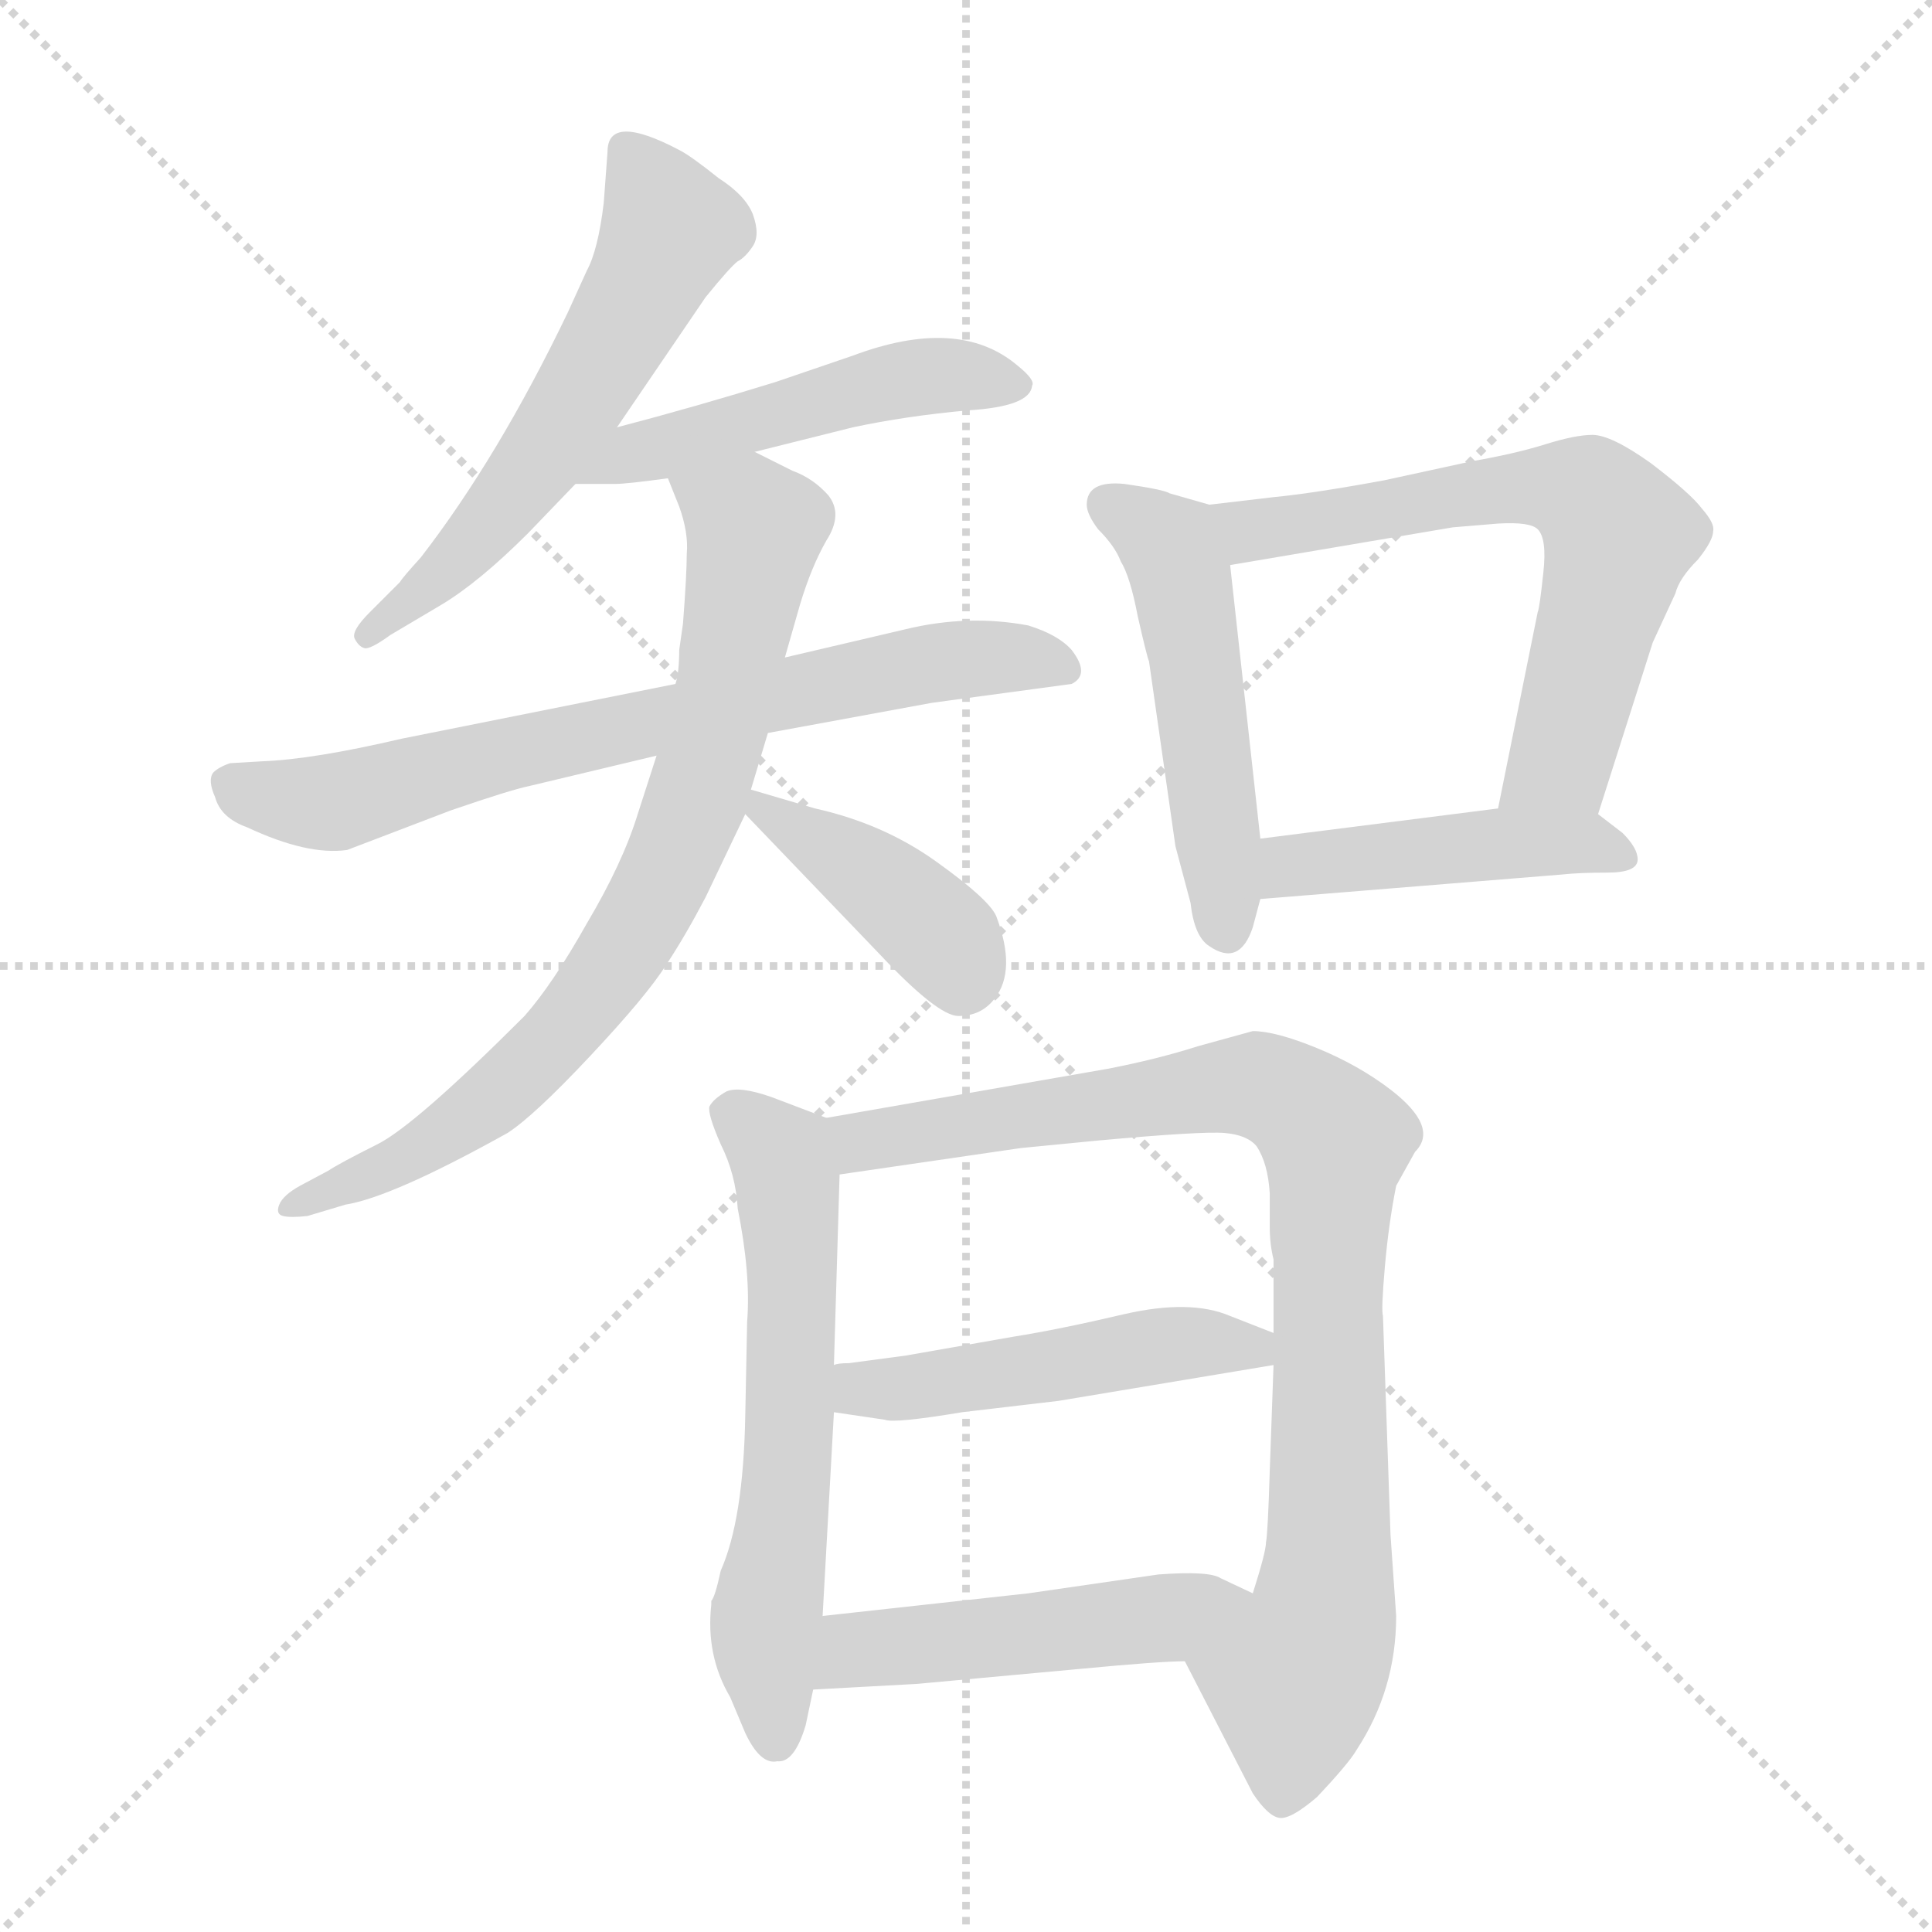 <svg xmlns="http://www.w3.org/2000/svg" version="1.1" viewBox="0 0 1024 1024">
  <g stroke="lightgray" stroke-dasharray="1,1" stroke-width="1" transform="scale(4, 4)">
    <line x1="0" y1="0" x2="256" y2="256" />
    <line x1="256" y1="0" x2="0" y2="256" />
    <line x1="128" y1="0" x2="128" y2="256" />
    <line x1="0" y1="128" x2="256" y2="128" />
  </g>
  <g transform="scale(1.0, -1.0) translate(0.0, -810.50)">
    <style type="text/css">
      
        @keyframes keyframes0 {
          from {
            stroke: blue;
            stroke-dashoffset: 574;
            stroke-width: 128;
          }
          65% {
            animation-timing-function: step-end;
            stroke: blue;
            stroke-dashoffset: 0;
            stroke-width: 128;
          }
          to {
            stroke: black;
            stroke-width: 1024;
          }
        }
        #make-me-a-hanzi-animation-0 {
          animation: keyframes0 0.717s both;
          animation-delay: 0s;
          animation-timing-function: linear;
        }
      
        @keyframes keyframes1 {
          from {
            stroke: blue;
            stroke-dashoffset: 492;
            stroke-width: 128;
          }
          62% {
            animation-timing-function: step-end;
            stroke: blue;
            stroke-dashoffset: 0;
            stroke-width: 128;
          }
          to {
            stroke: black;
            stroke-width: 1024;
          }
        }
        #make-me-a-hanzi-animation-1 {
          animation: keyframes1 0.65s both;
          animation-delay: 0.717s;
          animation-timing-function: linear;
        }
      
        @keyframes keyframes2 {
          from {
            stroke: blue;
            stroke-dashoffset: 708;
            stroke-width: 128;
          }
          70% {
            animation-timing-function: step-end;
            stroke: blue;
            stroke-dashoffset: 0;
            stroke-width: 128;
          }
          to {
            stroke: black;
            stroke-width: 1024;
          }
        }
        #make-me-a-hanzi-animation-2 {
          animation: keyframes2 0.826s both;
          animation-delay: 1.368s;
          animation-timing-function: linear;
        }
      
        @keyframes keyframes3 {
          from {
            stroke: blue;
            stroke-dashoffset: 762;
            stroke-width: 128;
          }
          71% {
            animation-timing-function: step-end;
            stroke: blue;
            stroke-dashoffset: 0;
            stroke-width: 128;
          }
          to {
            stroke: black;
            stroke-width: 1024;
          }
        }
        #make-me-a-hanzi-animation-3 {
          animation: keyframes3 0.87s both;
          animation-delay: 2.194s;
          animation-timing-function: linear;
        }
      
        @keyframes keyframes4 {
          from {
            stroke: blue;
            stroke-dashoffset: 403;
            stroke-width: 128;
          }
          57% {
            animation-timing-function: step-end;
            stroke: blue;
            stroke-dashoffset: 0;
            stroke-width: 128;
          }
          to {
            stroke: black;
            stroke-width: 1024;
          }
        }
        #make-me-a-hanzi-animation-4 {
          animation: keyframes4 0.578s both;
          animation-delay: 3.064s;
          animation-timing-function: linear;
        }
      
        @keyframes keyframes5 {
          from {
            stroke: blue;
            stroke-dashoffset: 496;
            stroke-width: 128;
          }
          62% {
            animation-timing-function: step-end;
            stroke: blue;
            stroke-dashoffset: 0;
            stroke-width: 128;
          }
          to {
            stroke: black;
            stroke-width: 1024;
          }
        }
        #make-me-a-hanzi-animation-5 {
          animation: keyframes5 0.654s both;
          animation-delay: 3.642s;
          animation-timing-function: linear;
        }
      
        @keyframes keyframes6 {
          from {
            stroke: blue;
            stroke-dashoffset: 638;
            stroke-width: 128;
          }
          67% {
            animation-timing-function: step-end;
            stroke: blue;
            stroke-dashoffset: 0;
            stroke-width: 128;
          }
          to {
            stroke: black;
            stroke-width: 1024;
          }
        }
        #make-me-a-hanzi-animation-6 {
          animation: keyframes6 0.769s both;
          animation-delay: 4.295s;
          animation-timing-function: linear;
        }
      
        @keyframes keyframes7 {
          from {
            stroke: blue;
            stroke-dashoffset: 451;
            stroke-width: 128;
          }
          59% {
            animation-timing-function: step-end;
            stroke: blue;
            stroke-dashoffset: 0;
            stroke-width: 128;
          }
          to {
            stroke: black;
            stroke-width: 1024;
          }
        }
        #make-me-a-hanzi-animation-7 {
          animation: keyframes7 0.617s both;
          animation-delay: 5.065s;
          animation-timing-function: linear;
        }
      
        @keyframes keyframes8 {
          from {
            stroke: blue;
            stroke-dashoffset: 603;
            stroke-width: 128;
          }
          66% {
            animation-timing-function: step-end;
            stroke: blue;
            stroke-dashoffset: 0;
            stroke-width: 128;
          }
          to {
            stroke: black;
            stroke-width: 1024;
          }
        }
        #make-me-a-hanzi-animation-8 {
          animation: keyframes8 0.741s both;
          animation-delay: 5.682s;
          animation-timing-function: linear;
        }
      
        @keyframes keyframes9 {
          from {
            stroke: blue;
            stroke-dashoffset: 884;
            stroke-width: 128;
          }
          74% {
            animation-timing-function: step-end;
            stroke: blue;
            stroke-dashoffset: 0;
            stroke-width: 128;
          }
          to {
            stroke: black;
            stroke-width: 1024;
          }
        }
        #make-me-a-hanzi-animation-9 {
          animation: keyframes9 0.969s both;
          animation-delay: 6.422s;
          animation-timing-function: linear;
        }
      
        @keyframes keyframes10 {
          from {
            stroke: blue;
            stroke-dashoffset: 480;
            stroke-width: 128;
          }
          61% {
            animation-timing-function: step-end;
            stroke: blue;
            stroke-dashoffset: 0;
            stroke-width: 128;
          }
          to {
            stroke: black;
            stroke-width: 1024;
          }
        }
        #make-me-a-hanzi-animation-10 {
          animation: keyframes10 0.641s both;
          animation-delay: 7.392s;
          animation-timing-function: linear;
        }
      
        @keyframes keyframes11 {
          from {
            stroke: blue;
            stroke-dashoffset: 484;
            stroke-width: 128;
          }
          61% {
            animation-timing-function: step-end;
            stroke: blue;
            stroke-dashoffset: 0;
            stroke-width: 128;
          }
          to {
            stroke: black;
            stroke-width: 1024;
          }
        }
        #make-me-a-hanzi-animation-11 {
          animation: keyframes11 0.644s both;
          animation-delay: 8.032s;
          animation-timing-function: linear;
        }
      
    </style>
    
      <path d="M 327 584 L 374 653 Q 387 669 391 672 Q 395 674 399 680 Q 403 686 399 697 Q 395 707 381 716 Q 366 728 360 731 Q 322 751 322 730 L 320 703 Q 317 678 311 667 L 301 645 Q 264 568 223 515 Q 213 504 212 502 L 196 486 Q 186 476 188 472 Q 190 468 193 467 Q 196 466 207 474 L 234 490 Q 254 502 280 528 L 305 554 L 327 584 Z" fill="lightgray" />
    
      <path d="M 305 554 L 326 554 Q 332 554 354 557 L 400 571 L 452 584 Q 480 590 513 593 Q 546 595 547 606 Q 549 609 539 617 Q 508 643 452 622 L 411 608 Q 369 595 327 584 C 298 576 275 554 305 554 Z" fill="lightgray" />
    
      <path d="M 358 448 L 213 419 Q 166 408 139 407 L 122 406 Q 116 404 113 401 Q 110 397 114 388 Q 117 377 131 372 Q 163 357 184 360 L 239 381 Q 271 392 281 394 L 348 410 L 407 422 L 494 438 L 568 448 Q 578 453 568 466 Q 561 474 545 479 Q 513 485 480 477 L 416 462 L 358 448 Z" fill="lightgray" />
    
      <path d="M 354 557 L 360 542 Q 365 528 364 517 Q 364 506 362 480 L 360 466 Q 360 454 358 448 L 348 410 L 338 379 Q 330 353 311 321 Q 293 289 278 272 Q 220 214 200 204 Q 180 194 174 190 L 159 182 Q 150 177 148 172 Q 146 167 150 166 Q 154 165 163 166 L 183 172 Q 208 176 269 210 Q 283 219 313 251 Q 343 283 353 299 Q 363 314 374 335 L 395 379 L 398 392 L 407 422 L 416 462 L 424 490 Q 430 510 438 524 Q 447 538 439 548 Q 431 557 420 561 L 400 571 C 373 584 343 585 354 557 Z" fill="lightgray" />
    
      <path d="M 395 379 L 466 305 Q 497 272 508 272 Q 520 272 527 281 Q 539 296 528 325 Q 524 334 496 354 Q 468 374 432 382 L 398 392 C 376 398 376 398 395 379 Z" fill="lightgray" />
    
      <path d="M 576 543 Q 576 538 582 530 Q 591 521 594 513 Q 599 505 603 484 Q 608 462 609 460 L 623 362 L 631 332 Q 633 314 641 309 Q 657 298 664 319 L 668 334 L 668 366 L 652 511 C 649 541 649 541 641 543 L 620 549 Q 617 551 596 554 Q 576 556 576 543 Z" fill="lightgray" />
    
      <path d="M 847 379 L 876 470 L 888 496 Q 890 504 900 514 Q 908 524 908 529 Q 909 533 902 541 Q 896 549 875 565 Q 854 580 844 580 Q 835 580 819 575 Q 803 570 780 566 L 734 556 Q 696 549 675 547 L 641 543 C 611 539 622 506 652 511 L 770 531 L 794 533 Q 811 534 815 530 Q 820 525 818 507 Q 816 488 815 486 L 794 382 C 788 353 838 350 847 379 Z" fill="lightgray" />
    
      <path d="M 668 334 L 828 347 Q 837 348 852 348 Q 868 348 868 355 Q 868 361 860 369 L 847 379 C 836 387 824 386 794 382 L 668 366 C 638 362 638 332 668 334 Z" fill="lightgray" />
    
      <path d="M 377 -38 L 377 -40 Q 374 -67 387 -89 L 395 -108 Q 403 -125 412 -123 Q 421 -124 427 -104 L 431 -85 L 436 -46 L 442 62 L 442 87 L 445 188 C 446 215 446 215 438 218 L 409 229 Q 392 235 385 232 Q 378 228 376 224 Q 375 220 382 204 Q 390 188 391 170 Q 398 135 396 110 L 395 60 Q 394 5 382 -22 Q 379 -36 377 -38 Z" fill="lightgray" />
    
      <path d="M 628 -70 L 664 -140 Q 672 -152 678 -153 Q 684 -154 698 -142 Q 715 -124 719 -117 Q 740 -85 740 -46 L 737 -3 L 733 113 Q 732 116 734 139 Q 736 162 740 182 L 750 200 Q 763 213 737 233 Q 720 246 698 255 Q 676 264 664 264 L 635 256 Q 613 249 587 244 L 438 218 C 408 213 415 184 445 188 L 541 202 L 582 206 Q 637 211 649 210 Q 661 209 666 203 Q 672 194 673 178 L 673 160 Q 673 151 675 143 L 675 104 L 675 87 L 673 31 Q 672 -2 671 -7 Q 671 -12 664 -34 C 656 -63 614 -43 628 -70 Z" fill="lightgray" />
    
      <path d="M 442 62 L 469 58 Q 474 56 510 62 L 561 68 L 675 87 C 705 92 703 93 675 104 L 652 113 Q 631 122 596 114 Q 562 106 537 102 L 480 92 L 450 88 Q 444 88 442 87 C 412 83 412 66 442 62 Z" fill="lightgray" />
    
      <path d="M 431 -85 L 486 -82 L 573 -74 Q 615 -70 628 -70 C 658 -69 691 -47 664 -34 L 647 -26 Q 641 -22 614 -24 L 545 -34 L 436 -46 C 406 -49 401 -87 431 -85 Z" fill="lightgray" />
    
    
      <clipPath id="make-me-a-hanzi-clip-0">
        <path d="M 327 584 L 374 653 Q 387 669 391 672 Q 395 674 399 680 Q 403 686 399 697 Q 395 707 381 716 Q 366 728 360 731 Q 322 751 322 730 L 320 703 Q 317 678 311 667 L 301 645 Q 264 568 223 515 Q 213 504 212 502 L 196 486 Q 186 476 188 472 Q 190 468 193 467 Q 196 466 207 474 L 234 490 Q 254 502 280 528 L 305 554 L 327 584 Z" />
      </clipPath>
      <path clip-path="url(#make-me-a-hanzi-clip-0)" d="M 333 731 L 355 689 L 338 652 L 285 565 L 232 504 L 195 474" fill="none" id="make-me-a-hanzi-animation-0" stroke-dasharray="446 892" stroke-linecap="round" />
    
      <clipPath id="make-me-a-hanzi-clip-1">
        <path d="M 305 554 L 326 554 Q 332 554 354 557 L 400 571 L 452 584 Q 480 590 513 593 Q 546 595 547 606 Q 549 609 539 617 Q 508 643 452 622 L 411 608 Q 369 595 327 584 C 298 576 275 554 305 554 Z" />
      </clipPath>
      <path clip-path="url(#make-me-a-hanzi-clip-1)" d="M 310 558 L 335 570 L 467 607 L 495 612 L 538 608" fill="none" id="make-me-a-hanzi-animation-1" stroke-dasharray="364 728" stroke-linecap="round" />
    
      <clipPath id="make-me-a-hanzi-clip-2">
        <path d="M 358 448 L 213 419 Q 166 408 139 407 L 122 406 Q 116 404 113 401 Q 110 397 114 388 Q 117 377 131 372 Q 163 357 184 360 L 239 381 Q 271 392 281 394 L 348 410 L 407 422 L 494 438 L 568 448 Q 578 453 568 466 Q 561 474 545 479 Q 513 485 480 477 L 416 462 L 358 448 Z" />
      </clipPath>
      <path clip-path="url(#make-me-a-hanzi-clip-2)" d="M 122 395 L 146 387 L 182 386 L 267 411 L 491 459 L 536 463 L 563 457" fill="none" id="make-me-a-hanzi-animation-2" stroke-dasharray="580 1160" stroke-linecap="round" />
    
      <clipPath id="make-me-a-hanzi-clip-3">
        <path d="M 354 557 L 360 542 Q 365 528 364 517 Q 364 506 362 480 L 360 466 Q 360 454 358 448 L 348 410 L 338 379 Q 330 353 311 321 Q 293 289 278 272 Q 220 214 200 204 Q 180 194 174 190 L 159 182 Q 150 177 148 172 Q 146 167 150 166 Q 154 165 163 166 L 183 172 Q 208 176 269 210 Q 283 219 313 251 Q 343 283 353 299 Q 363 314 374 335 L 395 379 L 398 392 L 407 422 L 416 462 L 424 490 Q 430 510 438 524 Q 447 538 439 548 Q 431 557 420 561 L 400 571 C 373 584 343 585 354 557 Z" />
      </clipPath>
      <path clip-path="url(#make-me-a-hanzi-clip-3)" d="M 361 555 L 400 530 L 371 391 L 343 328 L 293 257 L 262 228 L 206 192 L 157 172" fill="none" id="make-me-a-hanzi-animation-3" stroke-dasharray="634 1268" stroke-linecap="round" />
    
      <clipPath id="make-me-a-hanzi-clip-4">
        <path d="M 395 379 L 466 305 Q 497 272 508 272 Q 520 272 527 281 Q 539 296 528 325 Q 524 334 496 354 Q 468 374 432 382 L 398 392 C 376 398 376 398 395 379 Z" />
      </clipPath>
      <path clip-path="url(#make-me-a-hanzi-clip-4)" d="M 402 384 L 487 326 L 502 311 L 510 290" fill="none" id="make-me-a-hanzi-animation-4" stroke-dasharray="275 550" stroke-linecap="round" />
    
      <clipPath id="make-me-a-hanzi-clip-5">
        <path d="M 576 543 Q 576 538 582 530 Q 591 521 594 513 Q 599 505 603 484 Q 608 462 609 460 L 623 362 L 631 332 Q 633 314 641 309 Q 657 298 664 319 L 668 334 L 668 366 L 652 511 C 649 541 649 541 641 543 L 620 549 Q 617 551 596 554 Q 576 556 576 543 Z" />
      </clipPath>
      <path clip-path="url(#make-me-a-hanzi-clip-5)" d="M 590 541 L 618 523 L 625 508 L 650 319" fill="none" id="make-me-a-hanzi-animation-5" stroke-dasharray="368 736" stroke-linecap="round" />
    
      <clipPath id="make-me-a-hanzi-clip-6">
        <path d="M 847 379 L 876 470 L 888 496 Q 890 504 900 514 Q 908 524 908 529 Q 909 533 902 541 Q 896 549 875 565 Q 854 580 844 580 Q 835 580 819 575 Q 803 570 780 566 L 734 556 Q 696 549 675 547 L 641 543 C 611 539 622 506 652 511 L 770 531 L 794 533 Q 811 534 815 530 Q 820 525 818 507 Q 816 488 815 486 L 794 382 C 788 353 838 350 847 379 Z" />
      </clipPath>
      <path clip-path="url(#make-me-a-hanzi-clip-6)" d="M 647 539 L 663 529 L 790 551 L 843 547 L 858 527 L 853 504 L 827 407 L 801 388" fill="none" id="make-me-a-hanzi-animation-6" stroke-dasharray="510 1020" stroke-linecap="round" />
    
      <clipPath id="make-me-a-hanzi-clip-7">
        <path d="M 668 334 L 828 347 Q 837 348 852 348 Q 868 348 868 355 Q 868 361 860 369 L 847 379 C 836 387 824 386 794 382 L 668 366 C 638 362 638 332 668 334 Z" />
      </clipPath>
      <path clip-path="url(#make-me-a-hanzi-clip-7)" d="M 675 339 L 682 350 L 694 354 L 788 363 L 840 364 L 861 356" fill="none" id="make-me-a-hanzi-animation-7" stroke-dasharray="323 646" stroke-linecap="round" />
    
      <clipPath id="make-me-a-hanzi-clip-8">
        <path d="M 377 -38 L 377 -40 Q 374 -67 387 -89 L 395 -108 Q 403 -125 412 -123 Q 421 -124 427 -104 L 431 -85 L 436 -46 L 442 62 L 442 87 L 445 188 C 446 215 446 215 438 218 L 409 229 Q 392 235 385 232 Q 378 228 376 224 Q 375 220 382 204 Q 390 188 391 170 Q 398 135 396 110 L 395 60 Q 394 5 382 -22 Q 379 -36 377 -38 Z" />
      </clipPath>
      <path clip-path="url(#make-me-a-hanzi-clip-8)" d="M 386 222 L 408 205 L 417 189 L 419 56 L 405 -56 L 411 -111" fill="none" id="make-me-a-hanzi-animation-8" stroke-dasharray="475 950" stroke-linecap="round" />
    
      <clipPath id="make-me-a-hanzi-clip-9">
        <path d="M 628 -70 L 664 -140 Q 672 -152 678 -153 Q 684 -154 698 -142 Q 715 -124 719 -117 Q 740 -85 740 -46 L 737 -3 L 733 113 Q 732 116 734 139 Q 736 162 740 182 L 750 200 Q 763 213 737 233 Q 720 246 698 255 Q 676 264 664 264 L 635 256 Q 613 249 587 244 L 438 218 C 408 213 415 184 445 188 L 541 202 L 582 206 Q 637 211 649 210 Q 661 209 666 203 Q 672 194 673 178 L 673 160 Q 673 151 675 143 L 675 104 L 675 87 L 673 31 Q 672 -2 671 -7 Q 671 -12 664 -34 C 656 -63 614 -43 628 -70 Z" />
      </clipPath>
      <path clip-path="url(#make-me-a-hanzi-clip-9)" d="M 447 212 L 457 206 L 665 236 L 692 223 L 708 205 L 704 -18 L 697 -62 L 686 -79 L 679 -143" fill="none" id="make-me-a-hanzi-animation-9" stroke-dasharray="756 1512" stroke-linecap="round" />
    
      <clipPath id="make-me-a-hanzi-clip-10">
        <path d="M 442 62 L 469 58 Q 474 56 510 62 L 561 68 L 675 87 C 705 92 703 93 675 104 L 652 113 Q 631 122 596 114 Q 562 106 537 102 L 480 92 L 450 88 Q 444 88 442 87 C 412 83 412 66 442 62 Z" />
      </clipPath>
      <path clip-path="url(#make-me-a-hanzi-clip-10)" d="M 447 81 L 481 74 L 632 99 L 667 91" fill="none" id="make-me-a-hanzi-animation-10" stroke-dasharray="352 704" stroke-linecap="round" />
    
      <clipPath id="make-me-a-hanzi-clip-11">
        <path d="M 431 -85 L 486 -82 L 573 -74 Q 615 -70 628 -70 C 658 -69 691 -47 664 -34 L 647 -26 Q 641 -22 614 -24 L 545 -34 L 436 -46 C 406 -49 401 -87 431 -85 Z" />
      </clipPath>
      <path clip-path="url(#make-me-a-hanzi-clip-11)" d="M 438 -79 L 454 -64 L 581 -52 L 658 -37" fill="none" id="make-me-a-hanzi-animation-11" stroke-dasharray="356 712" stroke-linecap="round" />
    
  </g>
</svg>
